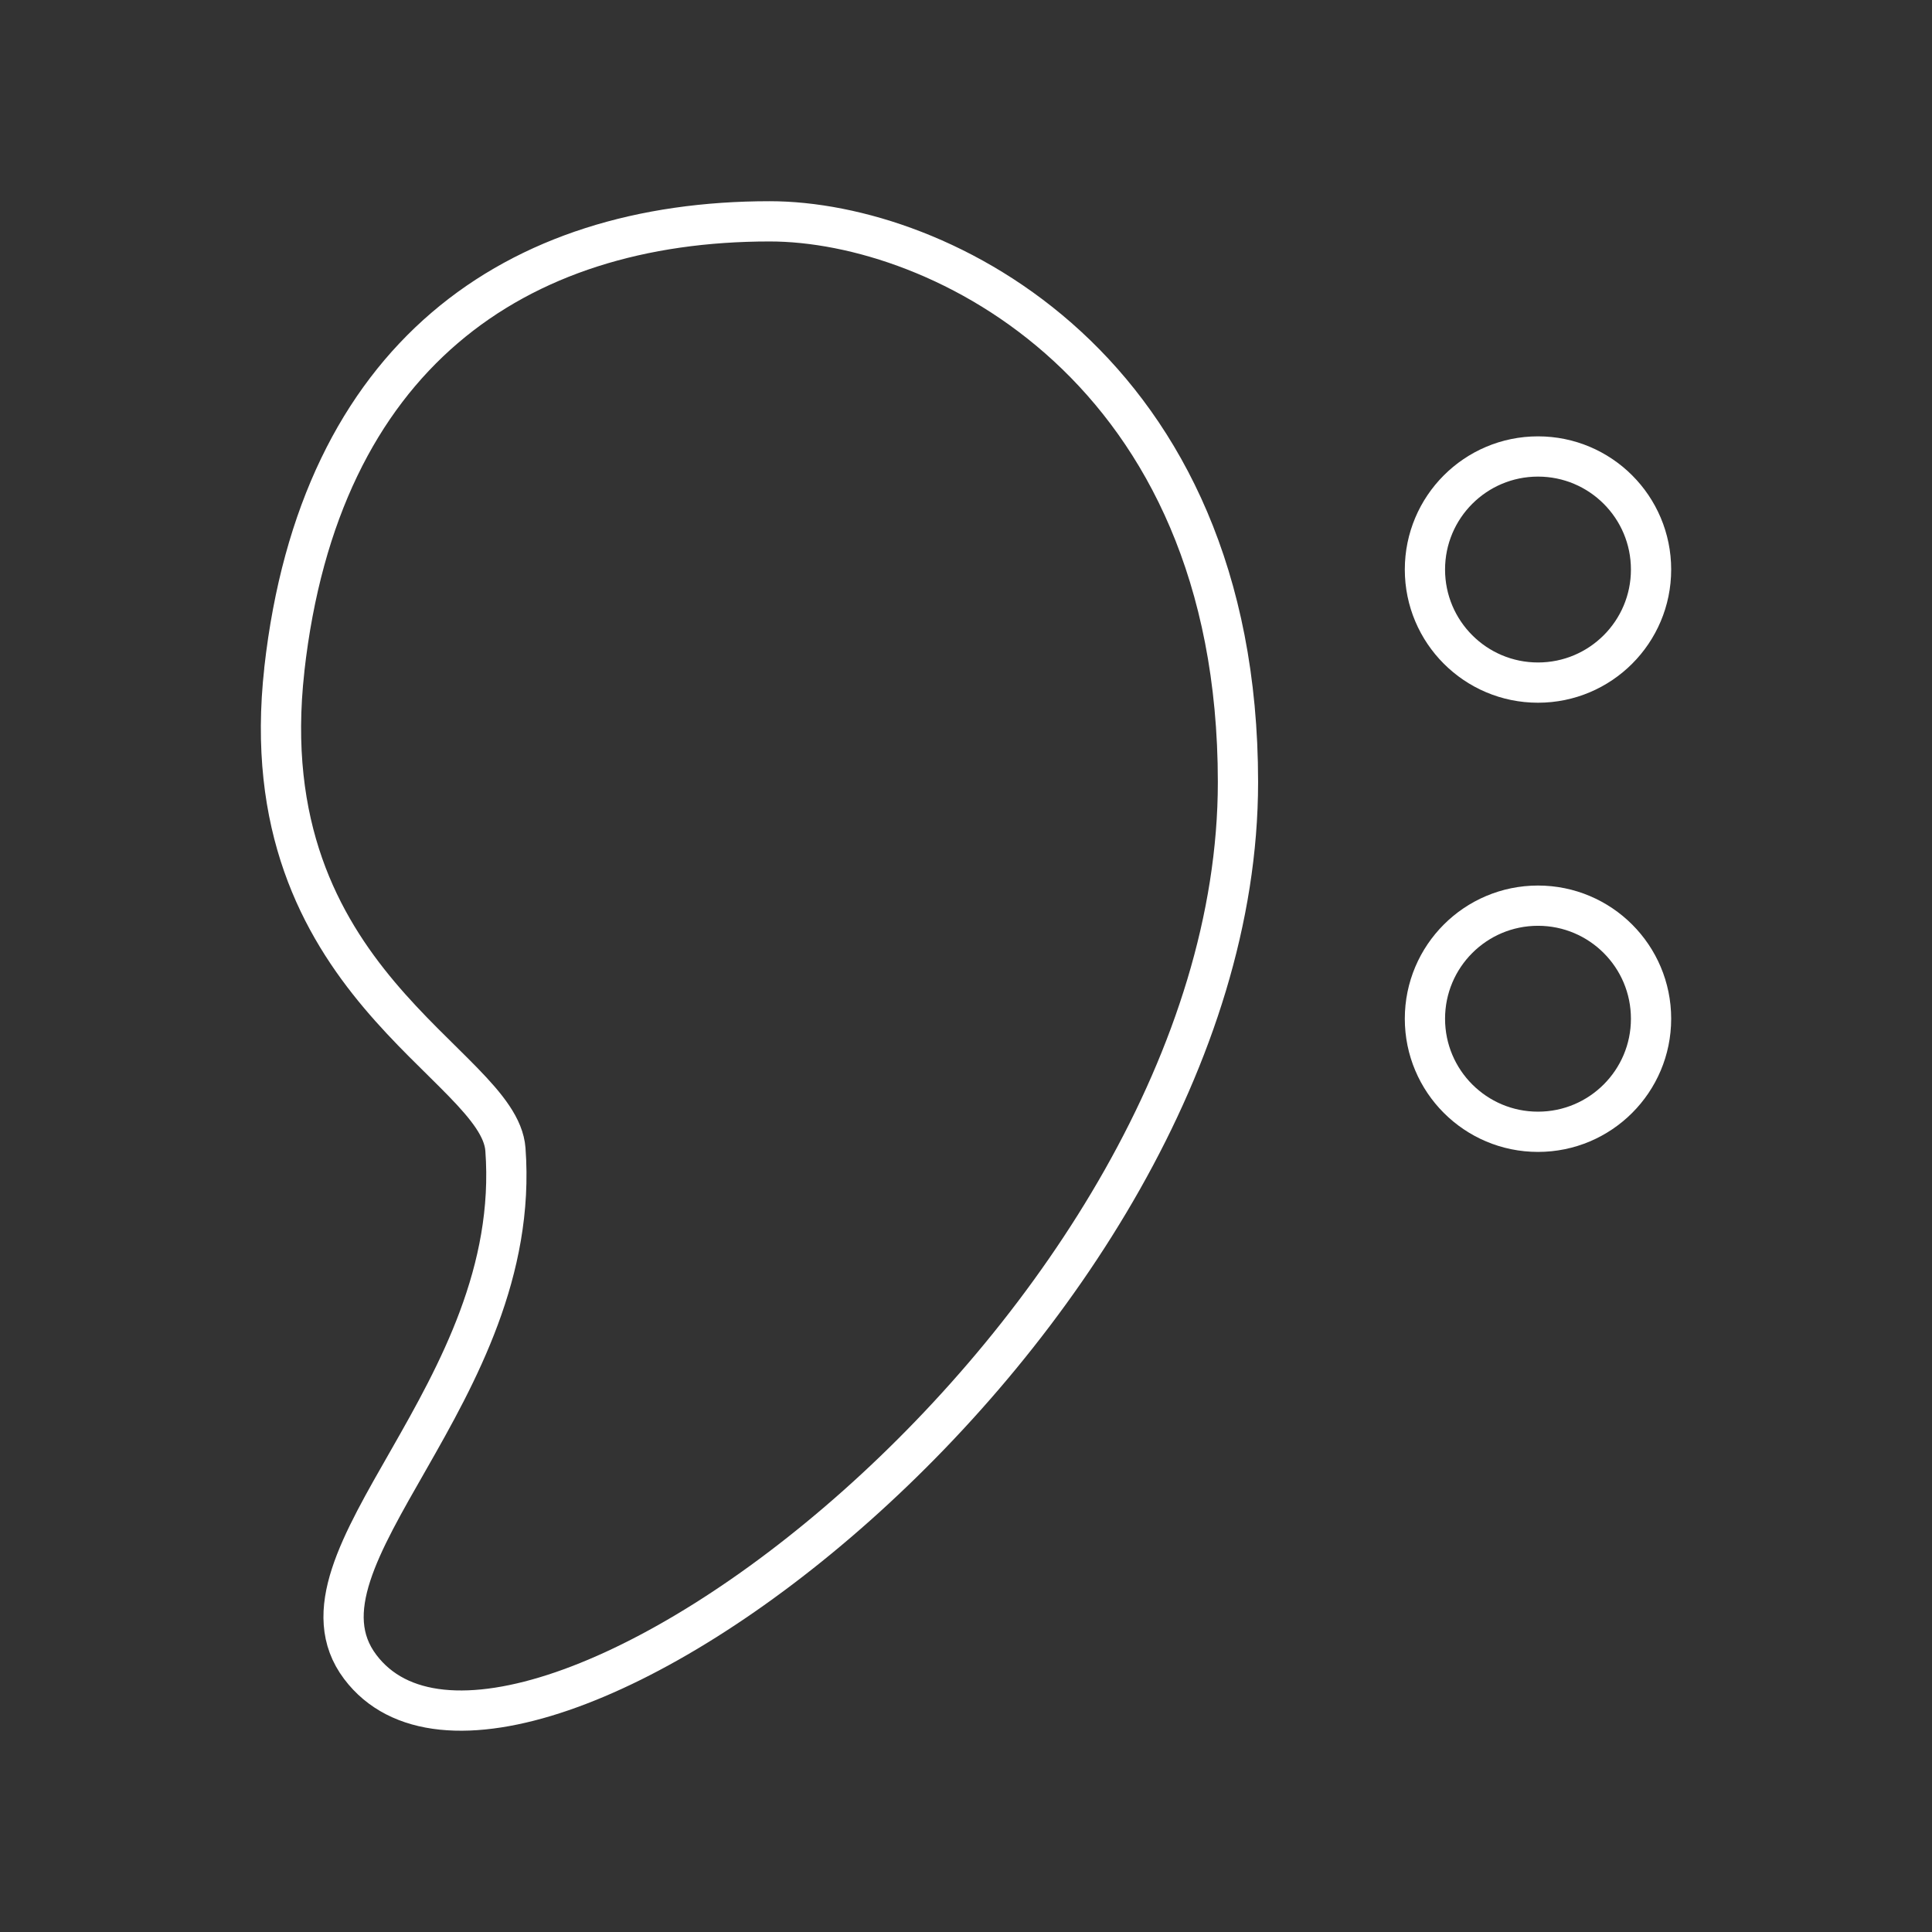 <?xml version="1.0" encoding="UTF-8"?><svg id="b" xmlns="http://www.w3.org/2000/svg" viewBox="0 0 48 48"><rect x="0" y="0" width="48" height="48" fill="#333333" stroke="none"/><defs><style>.c{fill:none;stroke:#fff;stroke-linecap:round;stroke-linejoin:round;}</style></defs><path class="c" d="m7.065,16.635c-.875,7.797,5.334,9.784,5.492,11.921.449,6.054-5.63,10.174-3.608,12.857,3.806,5.051,21.808-8.401,21.808-21.983,0-10.295-7.423-13.931-11.634-13.931-6.324,0-11.185,3.345-12.059,11.135Z"/><circle class="c" cx="38.211" cy="14.15" r="2.809"/><circle class="c" cx="38.211" cy="25.31" r="2.809"/></svg>